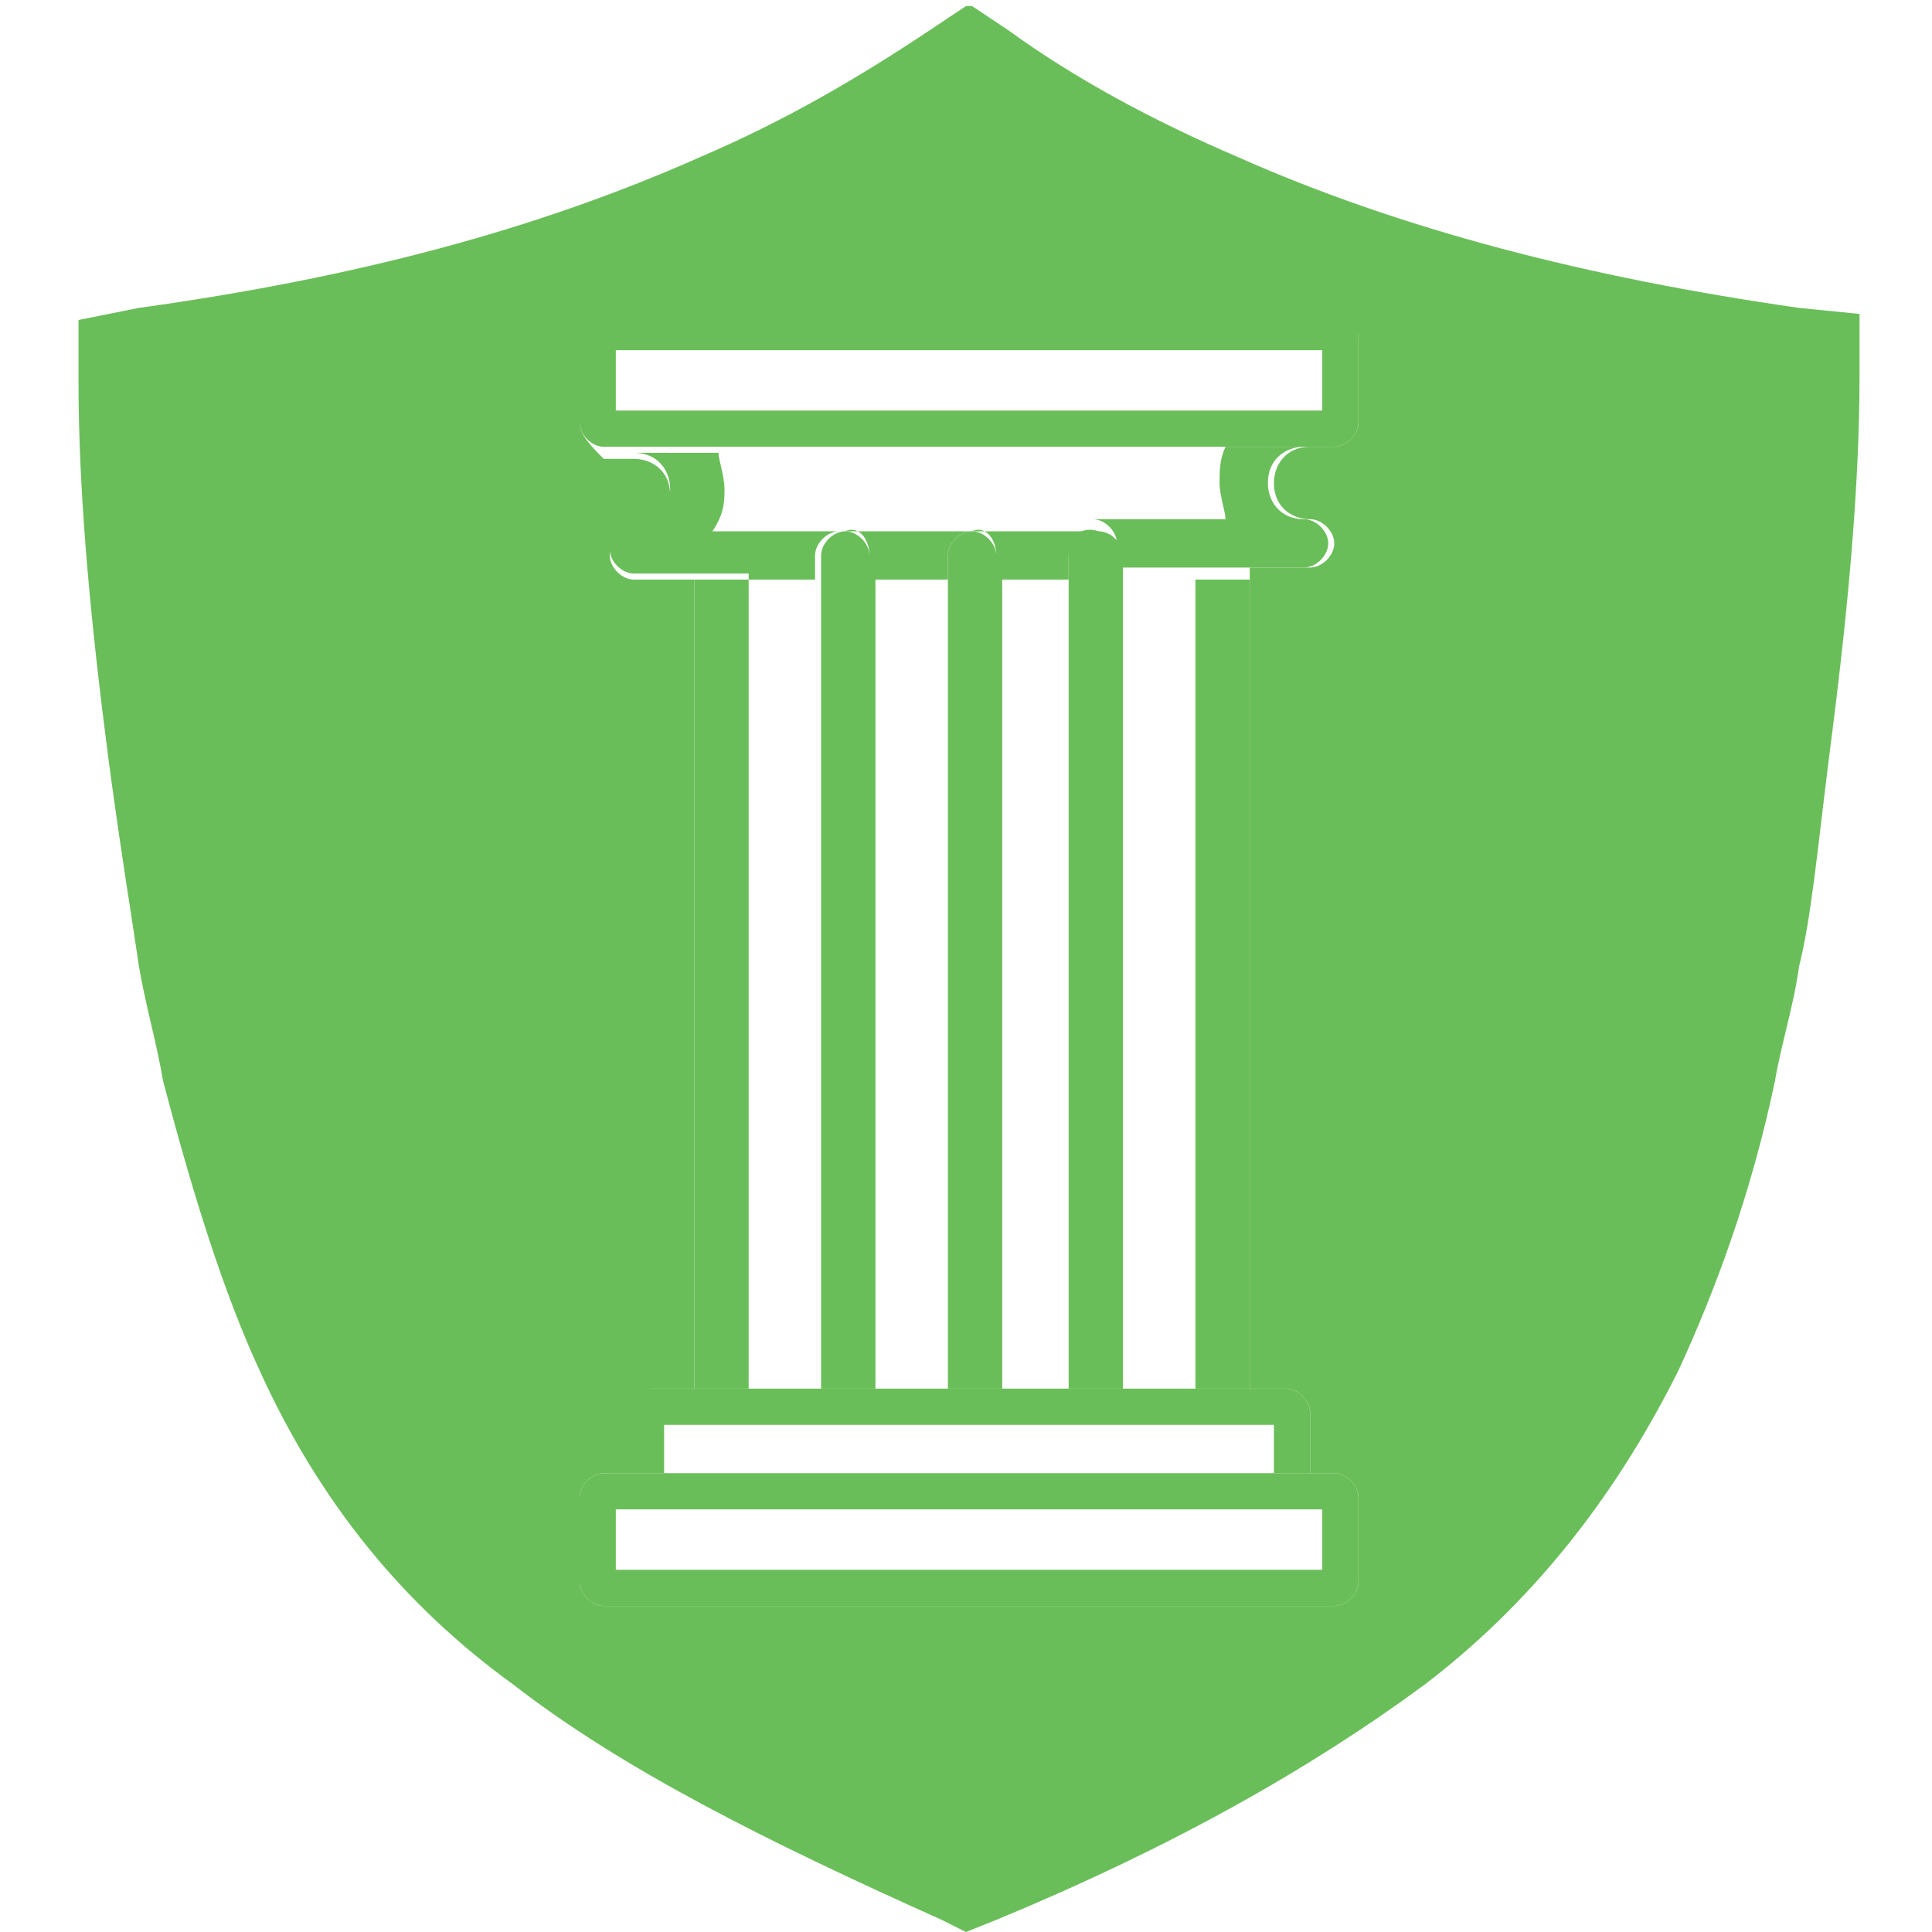 <?xml version="1.0" encoding="utf-8"?>
<!-- Generator: Adobe Illustrator 19.2.1, SVG Export Plug-In . SVG Version: 6.00 Build 0)  -->
<svg version="1.1" id="Layer_1" xmlns="http://www.w3.org/2000/svg" xmlns:xlink="http://www.w3.org/1999/xlink" x="0px" y="0px"
	 viewBox="0 0 32 32" style="enable-background:new 0 0 32 32;" xml:space="preserve">
<style type="text/css">
	.st0{fill:#6ABE59;}
</style>
<g>
	<path class="st0" d="M29.8,5.1c-3.5-0.5-6.6-1.3-9.3-2.5c-1.4-0.6-2.7-1.3-3.8-2.1l-0.6-0.4l-0.1,0v0h0l-0.6,0.4
		C14.2,1.3,13,2,11.6,2.6c-2.7,1.2-5.7,2-9.3,2.5l-1,0.2l0,1c0,1.9,0.2,4,0.5,6.3v0C2,14.1,2.2,15.3,2.3,16c0,0,0,0,0,0
		c0.1,0.6,0.3,1.3,0.4,1.9l0,0c0.5,1.9,1,3.5,1.6,4.8c1,2.2,2.4,3.9,4.2,5.2c1.8,1.4,4.2,2.6,7.1,3.9l0.4,0.2l0,0l0.5-0.2
		c2.9-1.2,5.2-2.5,7.1-3.9c1.7-1.3,3.1-3,4.2-5.2c0.6-1.3,1.2-2.9,1.6-4.8l0,0c0.1-0.6,0.3-1.2,0.4-1.9c0,0,0,0,0,0
		c0.2-0.8,0.3-1.9,0.5-3.5v0c0.3-2.3,0.5-4.4,0.5-6.3l0-1L29.8,5.1z M22.5,7c0,0.2-0.2,0.4-0.4,0.4h-0.4c-0.4,0-0.6,0.3-0.6,0.6
		c0,0.4,0.3,0.6,0.6,0.6c0.2,0,0.4,0.2,0.4,0.4s-0.2,0.4-0.4,0.4h-1V23h0.6c0.2,0,0.4,0.2,0.4,0.4v1h0.4c0.2,0,0.4,0.2,0.4,0.4v1.4
		c0,0.2-0.2,0.4-0.4,0.4H10c-0.2,0-0.4-0.2-0.4-0.4v-1.4c0-0.2,0.2-0.4,0.4-0.4h0.4v-1c0-0.2,0.2-0.4,0.4-0.4h0.7V9.6h-1
		c-0.2,0-0.4-0.2-0.4-0.4s0.2-0.4,0.4-0.4c0.4,0,0.6-0.3,0.6-0.6c0-0.4-0.3-0.6-0.6-0.6H10C9.8,7.4,9.6,7.2,9.6,7V5.6
		c0-0.2,0.2-0.4,0.4-0.4h12.1c0.2,0,0.4,0.2,0.4,0.4V7z"/>
	<rect x="11.5" y="9.6" class="st0" width="0.9" height="13.4"/>
	<rect x="19.8" y="9.6" class="st0" width="0.9" height="13.4"/>
	<path class="st0" d="M12.4,9.6h1.1V9.2c0-0.2,0.2-0.4,0.4-0.4h-2.1C12,8.5,12,8.3,12,8.1c0-0.2-0.1-0.5-0.1-0.6h-1.4
		c0.4,0,0.6,0.3,0.6,0.6c0,0.4-0.3,0.6-0.6,0.6c-0.2,0-0.4,0.2-0.4,0.4s0.2,0.4,0.4,0.4h1H12.4z"/>
	<path class="st0" d="M20.3,7.4c-0.1,0.2-0.1,0.4-0.1,0.6c0,0.2,0.1,0.5,0.1,0.6h-2.2c0.2,0,0.4,0.2,0.4,0.4v0.4h1.2h0.9h1
		c0.2,0,0.4-0.2,0.4-0.4s-0.2-0.4-0.4-0.4c-0.4,0-0.6-0.3-0.6-0.6c0-0.4,0.3-0.6,0.6-0.6H20.3z"/>
	<path class="st0" d="M16.5,9.2v0.4h1.2V9.2c0-0.2,0.2-0.4,0.4-0.4h-2C16.3,8.7,16.5,8.9,16.5,9.2z"/>
	<path class="st0" d="M14.4,9.2v0.4h1.3V9.2c0-0.2,0.2-0.4,0.4-0.4H14C14.2,8.7,14.4,8.9,14.4,9.2z"/>
	<path class="st0" d="M14.4,9.2c0-0.2-0.2-0.4-0.4-0.4c-0.2,0-0.4,0.2-0.4,0.4v0.4V23h0.9V9.6V9.2z"/>
	<path class="st0" d="M17.7,9.2v0.4V23h0.9V9.6V9.2c0-0.2-0.2-0.4-0.4-0.4C17.9,8.7,17.7,8.9,17.7,9.2z"/>
	<path class="st0" d="M16.5,9.2c0-0.2-0.2-0.4-0.4-0.4c-0.2,0-0.4,0.2-0.4,0.4v0.4V23h0.9V9.6V9.2z"/>
	<path class="st0" d="M19.8,23h-1.2h-0.9h-1.2h-0.9h-1.3h-0.9h-1.1h-0.9h-0.7c-0.2,0-0.4,0.2-0.4,0.4v1H11v-0.8h10.1v0.8h0.6v-1
		c0-0.2-0.2-0.4-0.4-0.4h-0.6H19.8z"/>
	<path class="st0" d="M21.1,24.4H11h-0.6H10c-0.2,0-0.4,0.2-0.4,0.4v1.4c0,0.2,0.2,0.4,0.4,0.4h12.1c0.2,0,0.4-0.2,0.4-0.4v-1.4
		c0-0.2-0.2-0.4-0.4-0.4h-0.4H21.1z M21.9,26H10.2v-1h11.7V26z"/>
	<path class="st0" d="M22.1,5.1H10c-0.2,0-0.4,0.2-0.4,0.4V7c0,0.2,0.2,0.4,0.4,0.4h0.5h1.4h8.4h1.4h0.4c0.2,0,0.4-0.2,0.4-0.4V5.6
		C22.5,5.3,22.3,5.1,22.1,5.1z M10.2,5.8h11.7v1H10.2V5.8z"/>
</g>
</svg>
